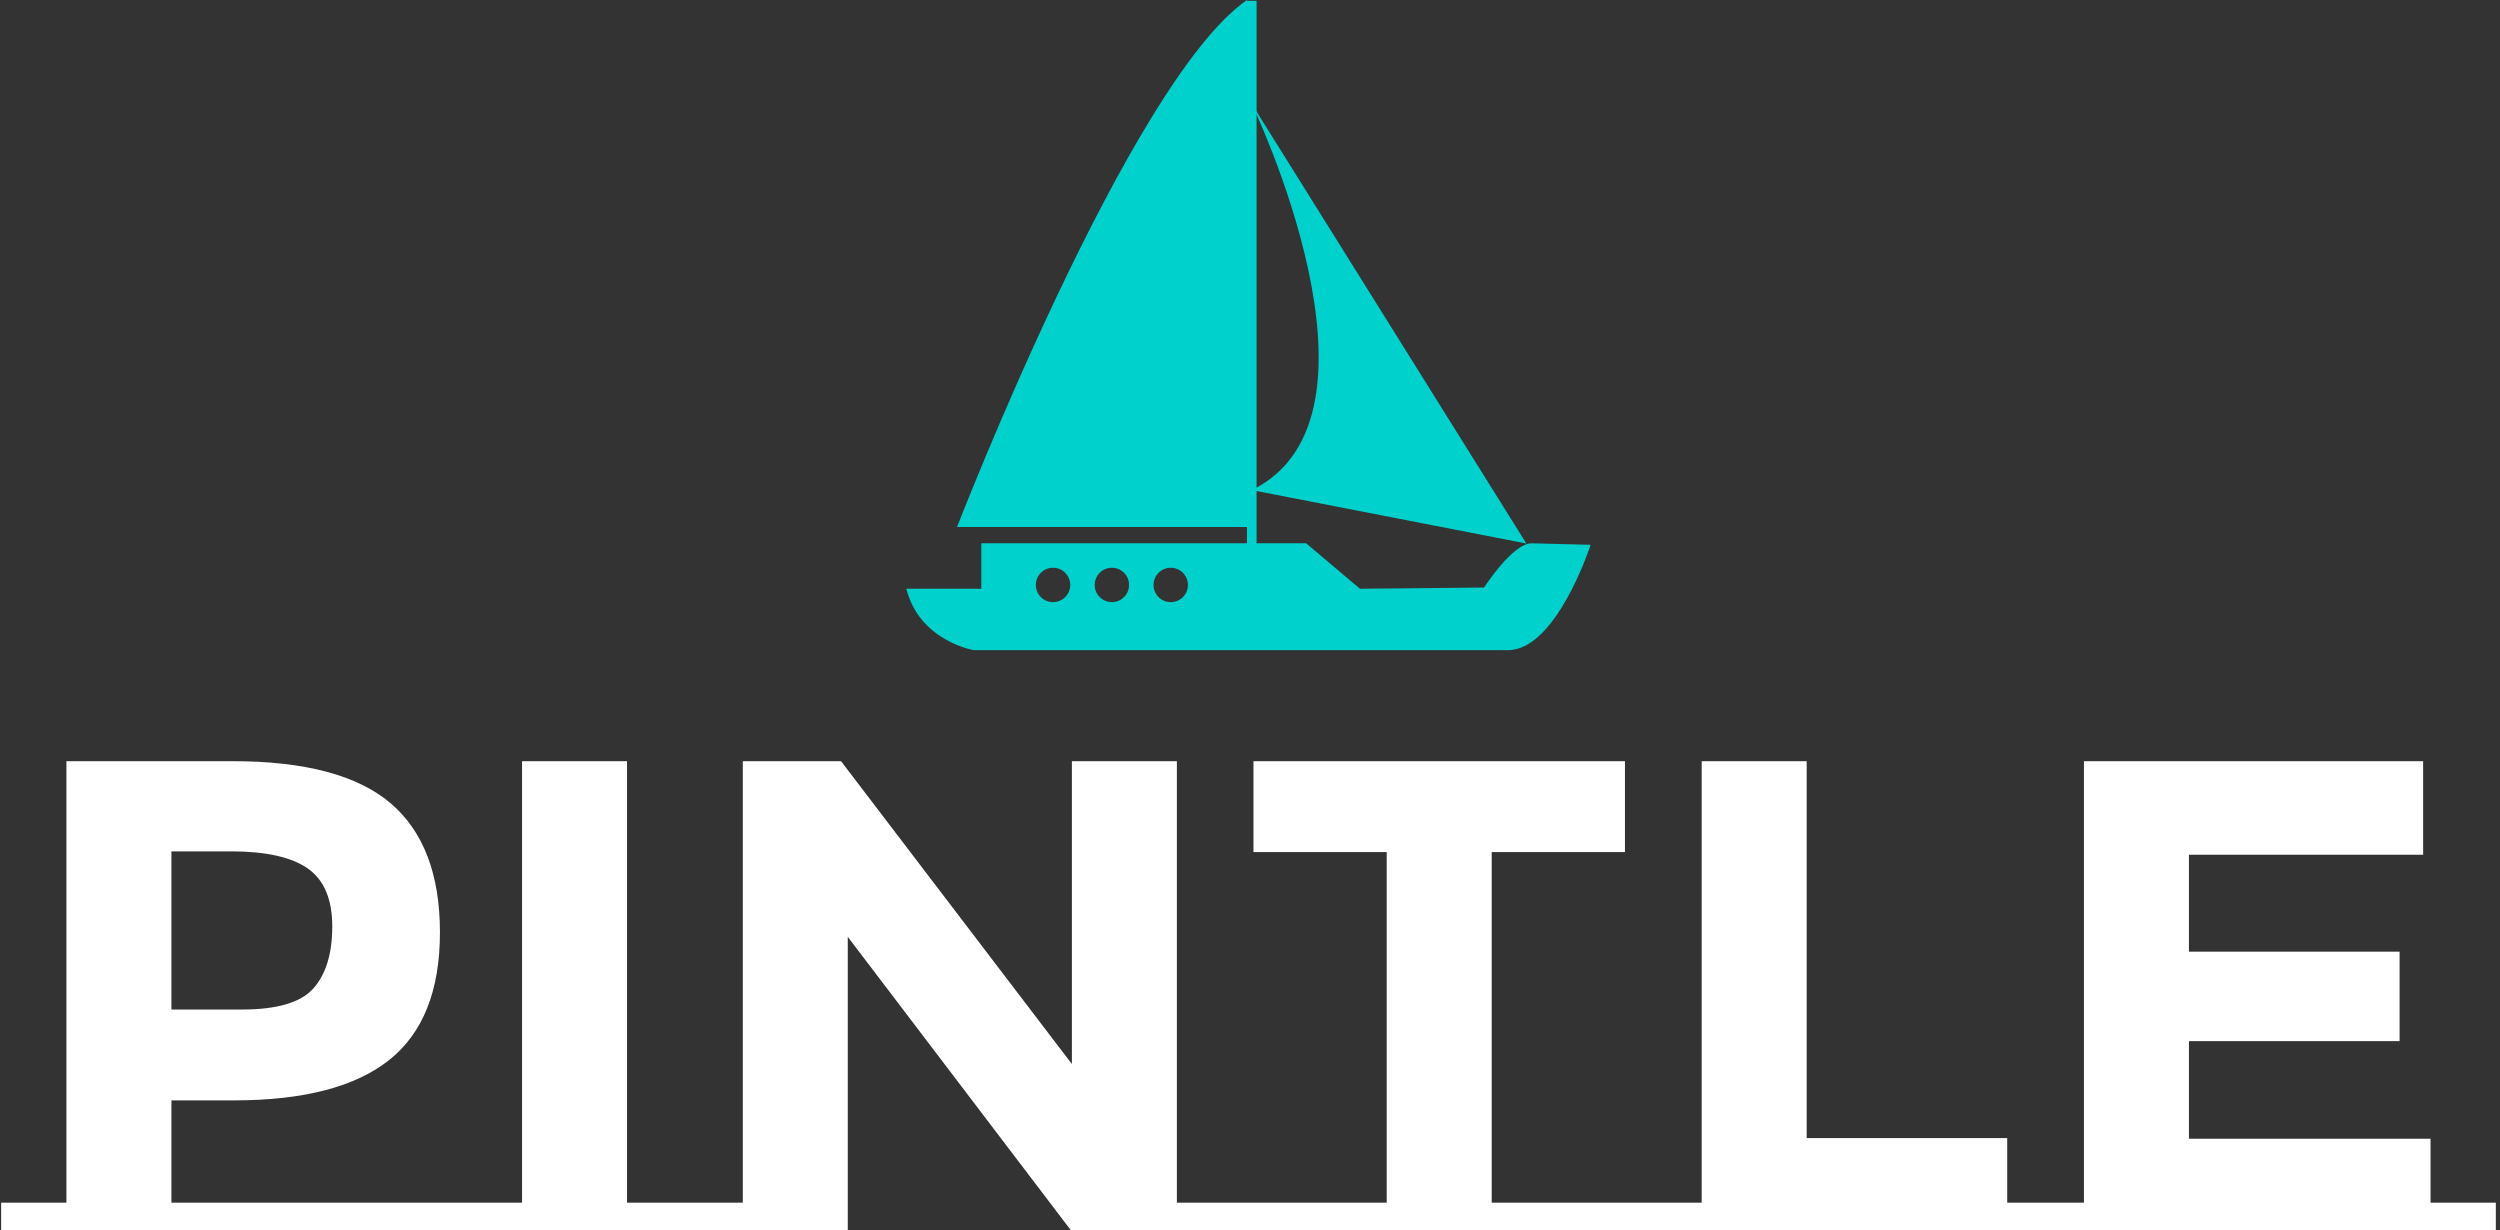 <svg xmlns="http://www.w3.org/2000/svg" version="1.1" xmlns:xlink="http://www.w3.org/1999/xlink" xmlns:svgjs="http://svgjs.dev/svgjs" width="1000" height="492" viewBox="0 0 1000 492"><rect x="0" y="0" width="1000" height="492" fill="#333333" stroke="none"/><g transform="matrix(1,0,0,1,-0.606,0.323)"><svg viewBox="0 0 396 195" data-background-color="#444444" preserveAspectRatio="xMidYMid meet" height="492" width="1000" xmlns="http://www.w3.org/2000/svg" xmlns:xlink="http://www.w3.org/1999/xlink"><g id="tight-bounds" transform="matrix(1,0,0,1,0.24,-0.128)"><svg viewBox="0 0 395.52 195.256" height="195.256" width="395.52"><g><svg viewBox="0 0 395.52 195.256" height="195.256" width="395.52"><g transform="matrix(1,0,0,1,0,120.676)"><svg viewBox="0 0 395.52 74.58" height="74.58" width="395.52"><g id="textblocktransform"><svg viewBox="0 0 395.52 74.58" height="74.58" width="395.52" id="textblock"><g><svg viewBox="0 0 395.52 74.58" height="74.58" width="395.52"><g transform="matrix(1,0,0,1,0,0)"><svg width="395.52" viewBox="-0.55 -34.95 185.34 34.95" height="74.58" data-palette-color="#ffffff"><g class="undefined-text-0" data-fill-palette-color="primary" id="text-0"><path d="M12.1-2.15L33.85-2.15 33.85 0-0.55 0-0.55-2.15 4.3-2.15 4.3-34.95 16.65-34.95Q24.7-34.95 28.38-31.83 32.05-28.7 32.05-22.23 32.05-15.75 28.28-12.75 24.5-9.75 16.75-9.75L16.75-9.75 12.1-9.75 12.1-2.15ZM17.35-16.5Q21.25-16.5 22.65-18.07 24.05-19.65 24.05-22.68 24.05-25.7 22.23-26.98 20.4-28.25 16.55-28.25L16.55-28.25 12.1-28.25 12.1-16.5 17.35-16.5ZM45.95-2.15L50.25-2.15 50.25 0 33.85 0 33.85-2.15 38.15-2.15 38.15-34.95 45.95-34.95 45.95-2.15ZM49.7-2.15L54.55-2.15 54.55-34.95 61.85-34.95 79-12.45 79-34.95 86.8-34.95 86.8-2.15 91.65-2.15 91.65 0 79 0 62.35-21.9 62.35 0 49.7 0 49.7-2.15ZM110.19-2.15L121.49-2.15 121.49 0 91.09 0 91.09-2.15 102.39-2.15 102.39-28.2 92.49-28.2 92.49-34.95 120.09-34.95 120.09-28.2 110.19-28.2 110.19-2.15ZM148.49-2.15L153.34-2.15 153.34 0 120.94 0 120.94-2.15 125.79-2.15 125.79-34.95 133.59-34.95 133.59-6.95 148.49-6.95 148.49-2.15ZM149.34-2.15L154.19-2.15 154.19-34.95 179.39-34.95 179.39-28 161.99-28 161.99-20.8 177.64-20.8 177.64-14.15 161.99-14.15 161.99-6.9 179.94-6.9 179.94-2.15 184.79-2.15 184.79 0 149.34 0 149.34-2.15Z" fill="#ffffff" data-fill-palette-color="primary"></path></g></svg></g></svg></g></svg></g></svg></g><g transform="matrix(1,0,0,1,143.518,0)"><svg viewBox="0 0 108.484 103.07" height="103.07" width="108.484"><g><svg xmlns="http://www.w3.org/2000/svg" xmlns:xlink="http://www.w3.org/1999/xlink" version="1.1" x="0" y="0" viewBox="3.878 5.5 82.887 78.75" enable-background="new 0 0 90 90" xml:space="preserve" height="103.07" width="108.484" class="icon-icon-0" data-fill-palette-color="accent" id="icon-0"><path d="M45.721 64.865l33.258 6.47L45.721 18.09C45.721 18.09 63.949 55.963 45.721 64.865z" fill="#00d1cd" data-fill-palette-color="accent"></path><rect x="45.141" y="5.5" width="1.16" height="68.77" fill="#00d1cd" data-fill-palette-color="accent"></rect><path d="M12.159 65.221" fill="#00d1cd" data-fill-palette-color="accent"></path><path d="M45.141 69.334H10.02c0 0 20.886-53.998 35.121-63.834V69.334z" fill="#00d1cd" data-fill-palette-color="accent"></path><path d="M79.612 71.309c-2.304 0-5.76 5.358-5.76 5.358l-15.025 0.147-6.52-5.506H12.959v5.506H3.878c1.591 6.329 8.15 7.436 8.15 7.436h64.736c5.873 0 10.001-12.757 10.001-12.757L79.612 71.309zM21.646 78.438c-1.15 0-2.083-0.933-2.083-2.084 0-1.15 0.933-2.084 2.083-2.084 1.151 0 2.084 0.934 2.084 2.084C23.729 77.505 22.796 78.438 21.646 78.438zM28.775 78.438c-1.15 0-2.083-0.933-2.083-2.084 0-1.15 0.934-2.084 2.083-2.084 1.15 0 2.083 0.934 2.083 2.084C30.858 77.505 29.925 78.438 28.775 78.438zM35.904 78.438c-1.15 0-2.083-0.933-2.083-2.084 0-1.15 0.933-2.084 2.083-2.084s2.083 0.934 2.083 2.084C37.988 77.505 37.055 78.438 35.904 78.438z" fill="#00d1cd" data-fill-palette-color="accent"></path></svg></g></svg></g><g></g></svg></g><defs></defs></svg><rect width="395.52" height="195.256" fill="none" stroke="none" visibility="hidden"></rect></g></svg></g></svg>